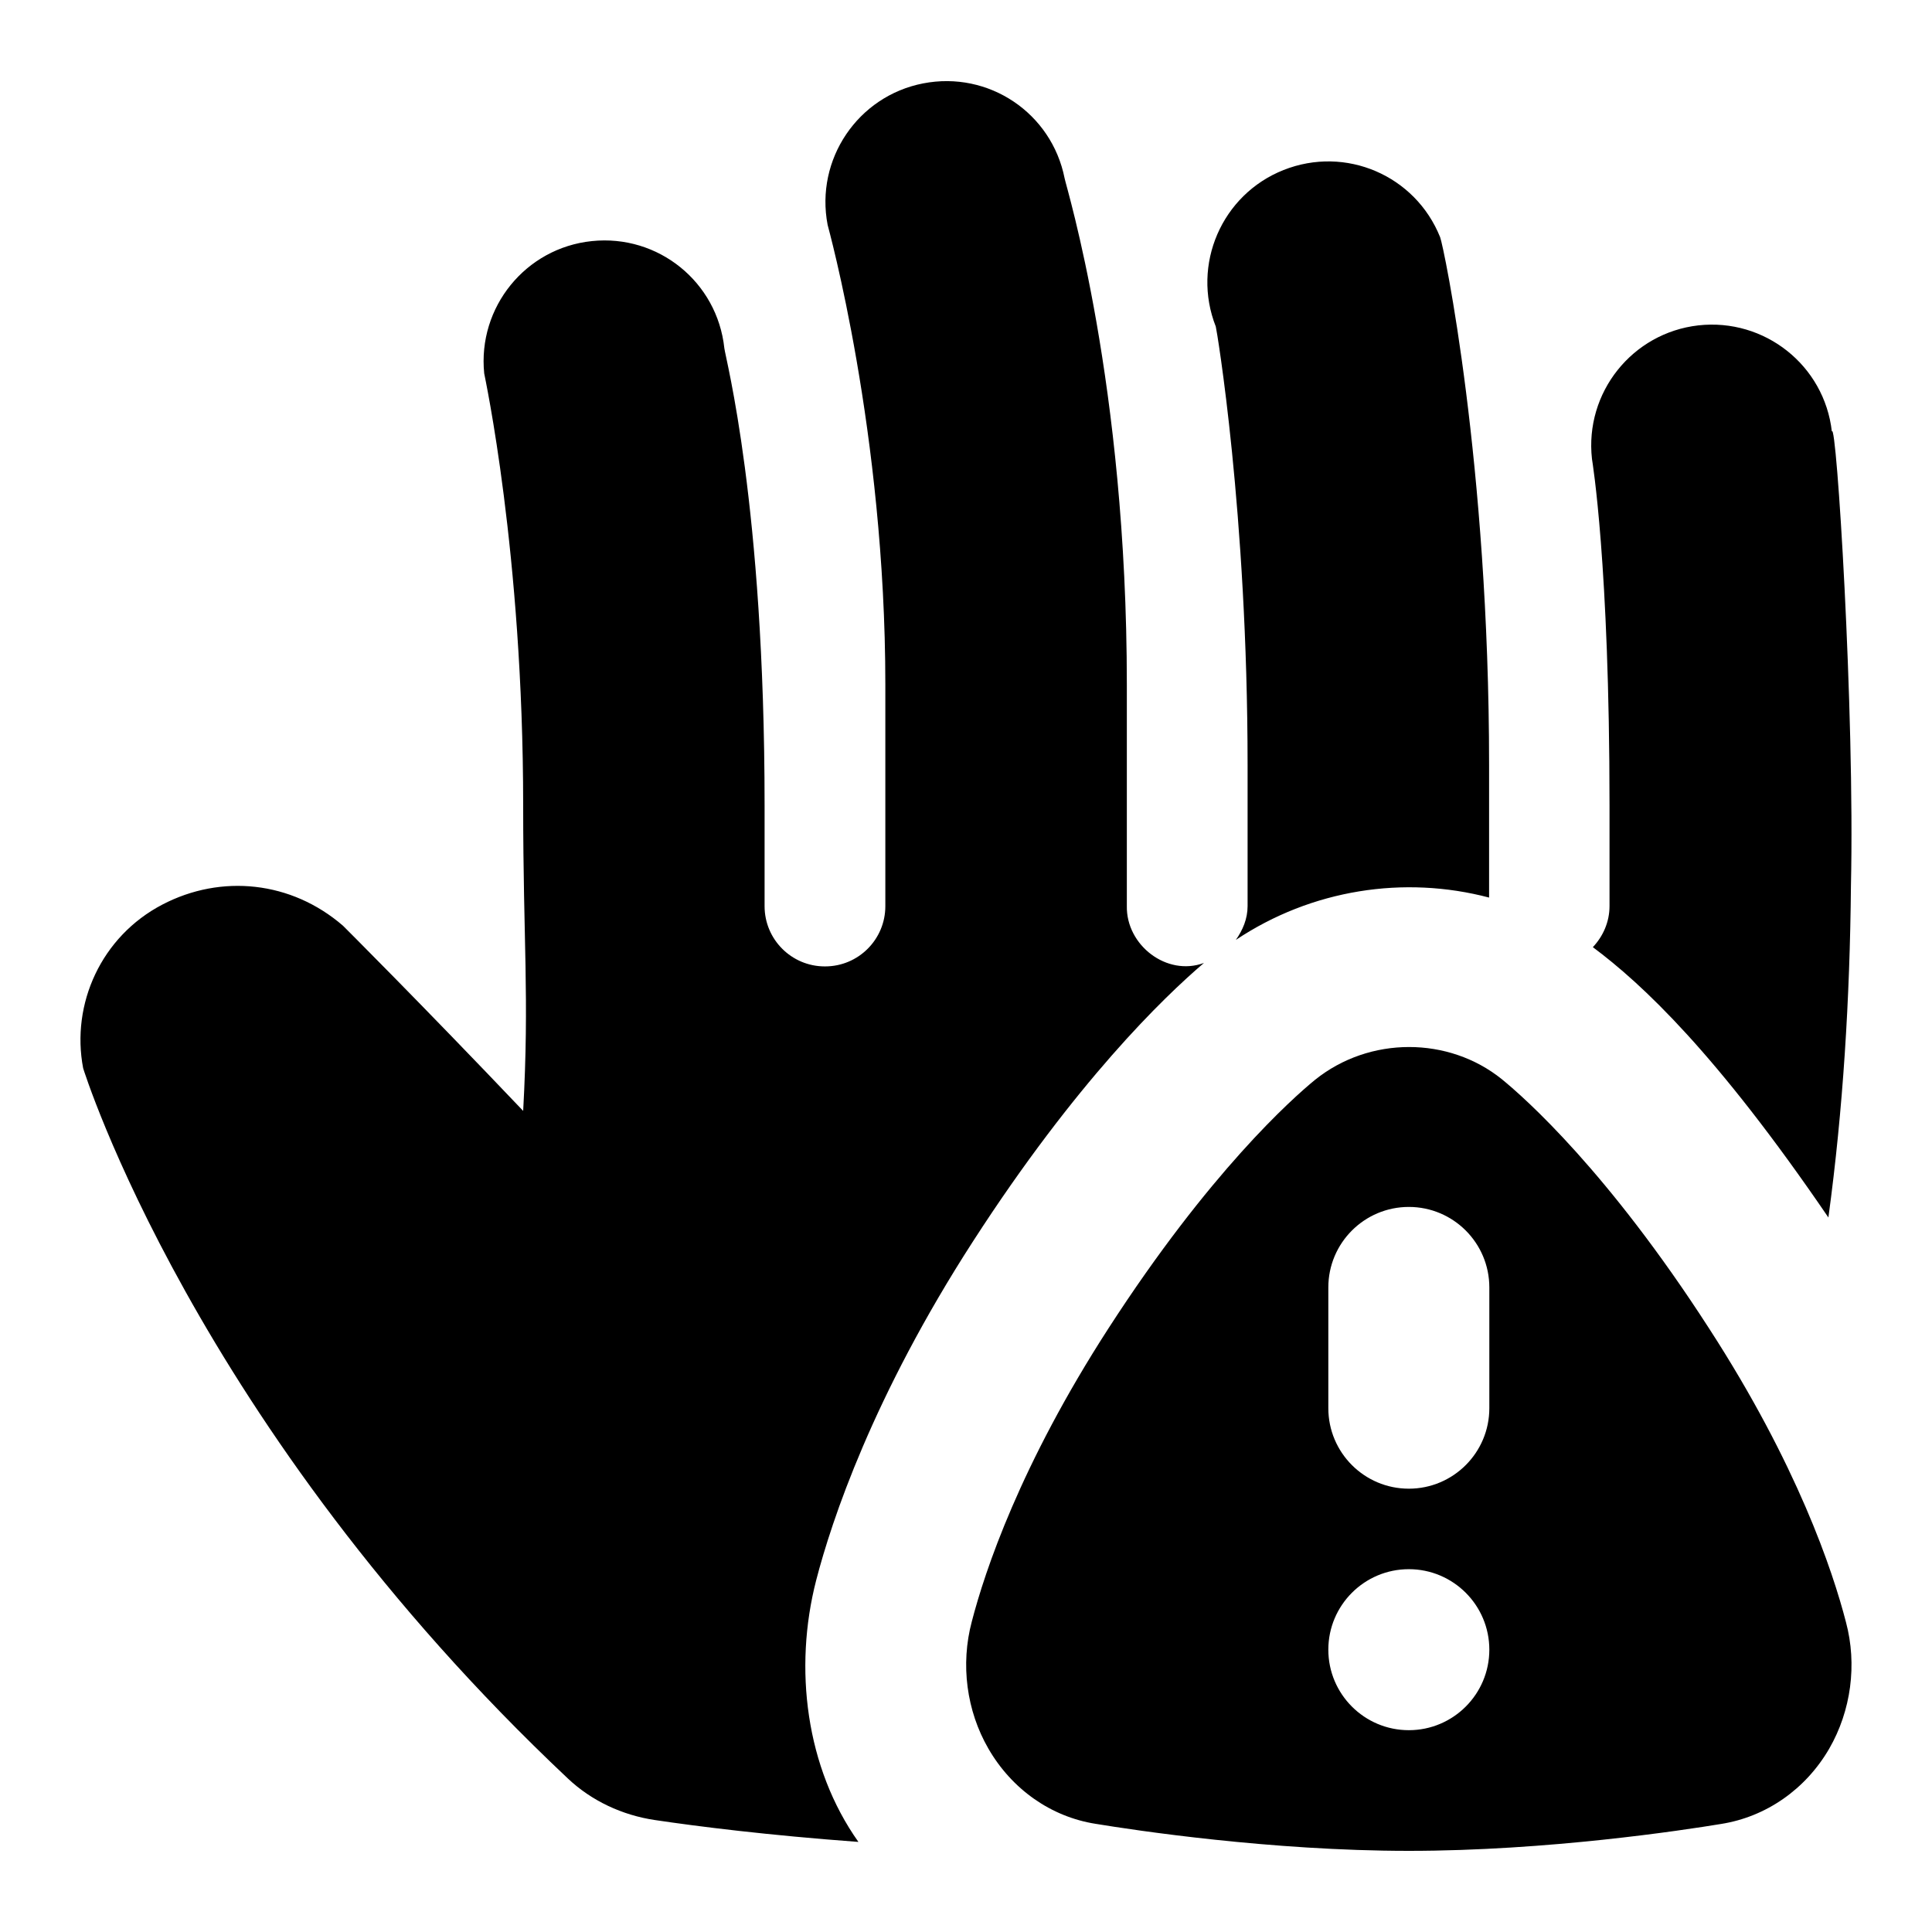 <svg id="Layer_1" viewBox="0 0 24 24" xmlns="http://www.w3.org/2000/svg" data-name="Layer 1"><path d="m22.931 20.15c-.164-.635-.603-1.954-1.701-3.649-1.258-1.951-2.287-2.861-2.574-3.095-.659-.531-1.642-.537-2.32.008-.285.233-1.312 1.146-2.566 3.087-1.096 1.696-1.535 3.014-1.698 3.643-.142.533-.065 1.108.205 1.576.292.507.779.849 1.332.936.479.079 2.176.336 3.892.336 1.726 0 3.412-.257 3.878-.334.559-.088 1.05-.429 1.344-.935.272-.471.349-1.046.208-1.573zm-5.43 1.343c-.552 0-1-.448-1-1s.448-1 1-1 1 .448 1 1-.448 1-1 1zm1-4c0 .552-.448 1-1 1s-1-.448-1-1v-1.5c0-.552.448-1 1-1s1 .448 1 1zm1.275-11.792c-.092-.823.499-1.565 1.321-1.659.824-.092 1.566.497 1.659 1.319.056-.165.286 3.474.237 5.644-.013 1.401-.098 2.782-.28 4.119-1.394-2.044-2.316-2.903-2.926-3.358.126-.134.207-.312.207-.51v-1.252c0-3-.214-4.276-.218-4.303zm-9.113 17.18c-1.125-.083-1.993-.192-2.529-.272-.403-.06-.785-.237-1.081-.517-4.641-4.372-6.02-8.822-6.02-8.822-.153-.799.225-1.637.984-2.033.732-.382 1.603-.292 2.244.263 0 0 .969.966 2.238 2.3.078-1.432 0-2.086 0-3.795 0-3.138-.481-5.341-.484-5.366-.083-.823.515-1.559 1.337-1.644.825-.086 1.558.508 1.646 1.33.013.121.5 1.935.5 5.68v1.252c0 .413.335.748.748.748h.004c.413 0 .748-.335.748-.748v-2.753c0-3.138-.712-5.686-.717-5.711-.156-.812.374-1.599 1.186-1.757.815-.159 1.597.367 1.758 1.179.023.12.773 2.543.773 6.288v2.753c-.009.485.496.877.958.706-.502.428-1.59 1.478-2.866 3.454-1.247 1.93-1.76 3.476-1.951 4.214-.282 1.095-.129 2.329.524 3.25zm4.44-18.824c-.303-.769.073-1.64.842-1.945.771-.306 1.637.067 1.945.835.045.113.608 2.811.608 6.556v1.647c-1.054-.278-2.203-.103-3.146.526.085-.121.146-.261.146-.42v-1.753c0-3.138-.386-5.423-.395-5.446z"/></svg>